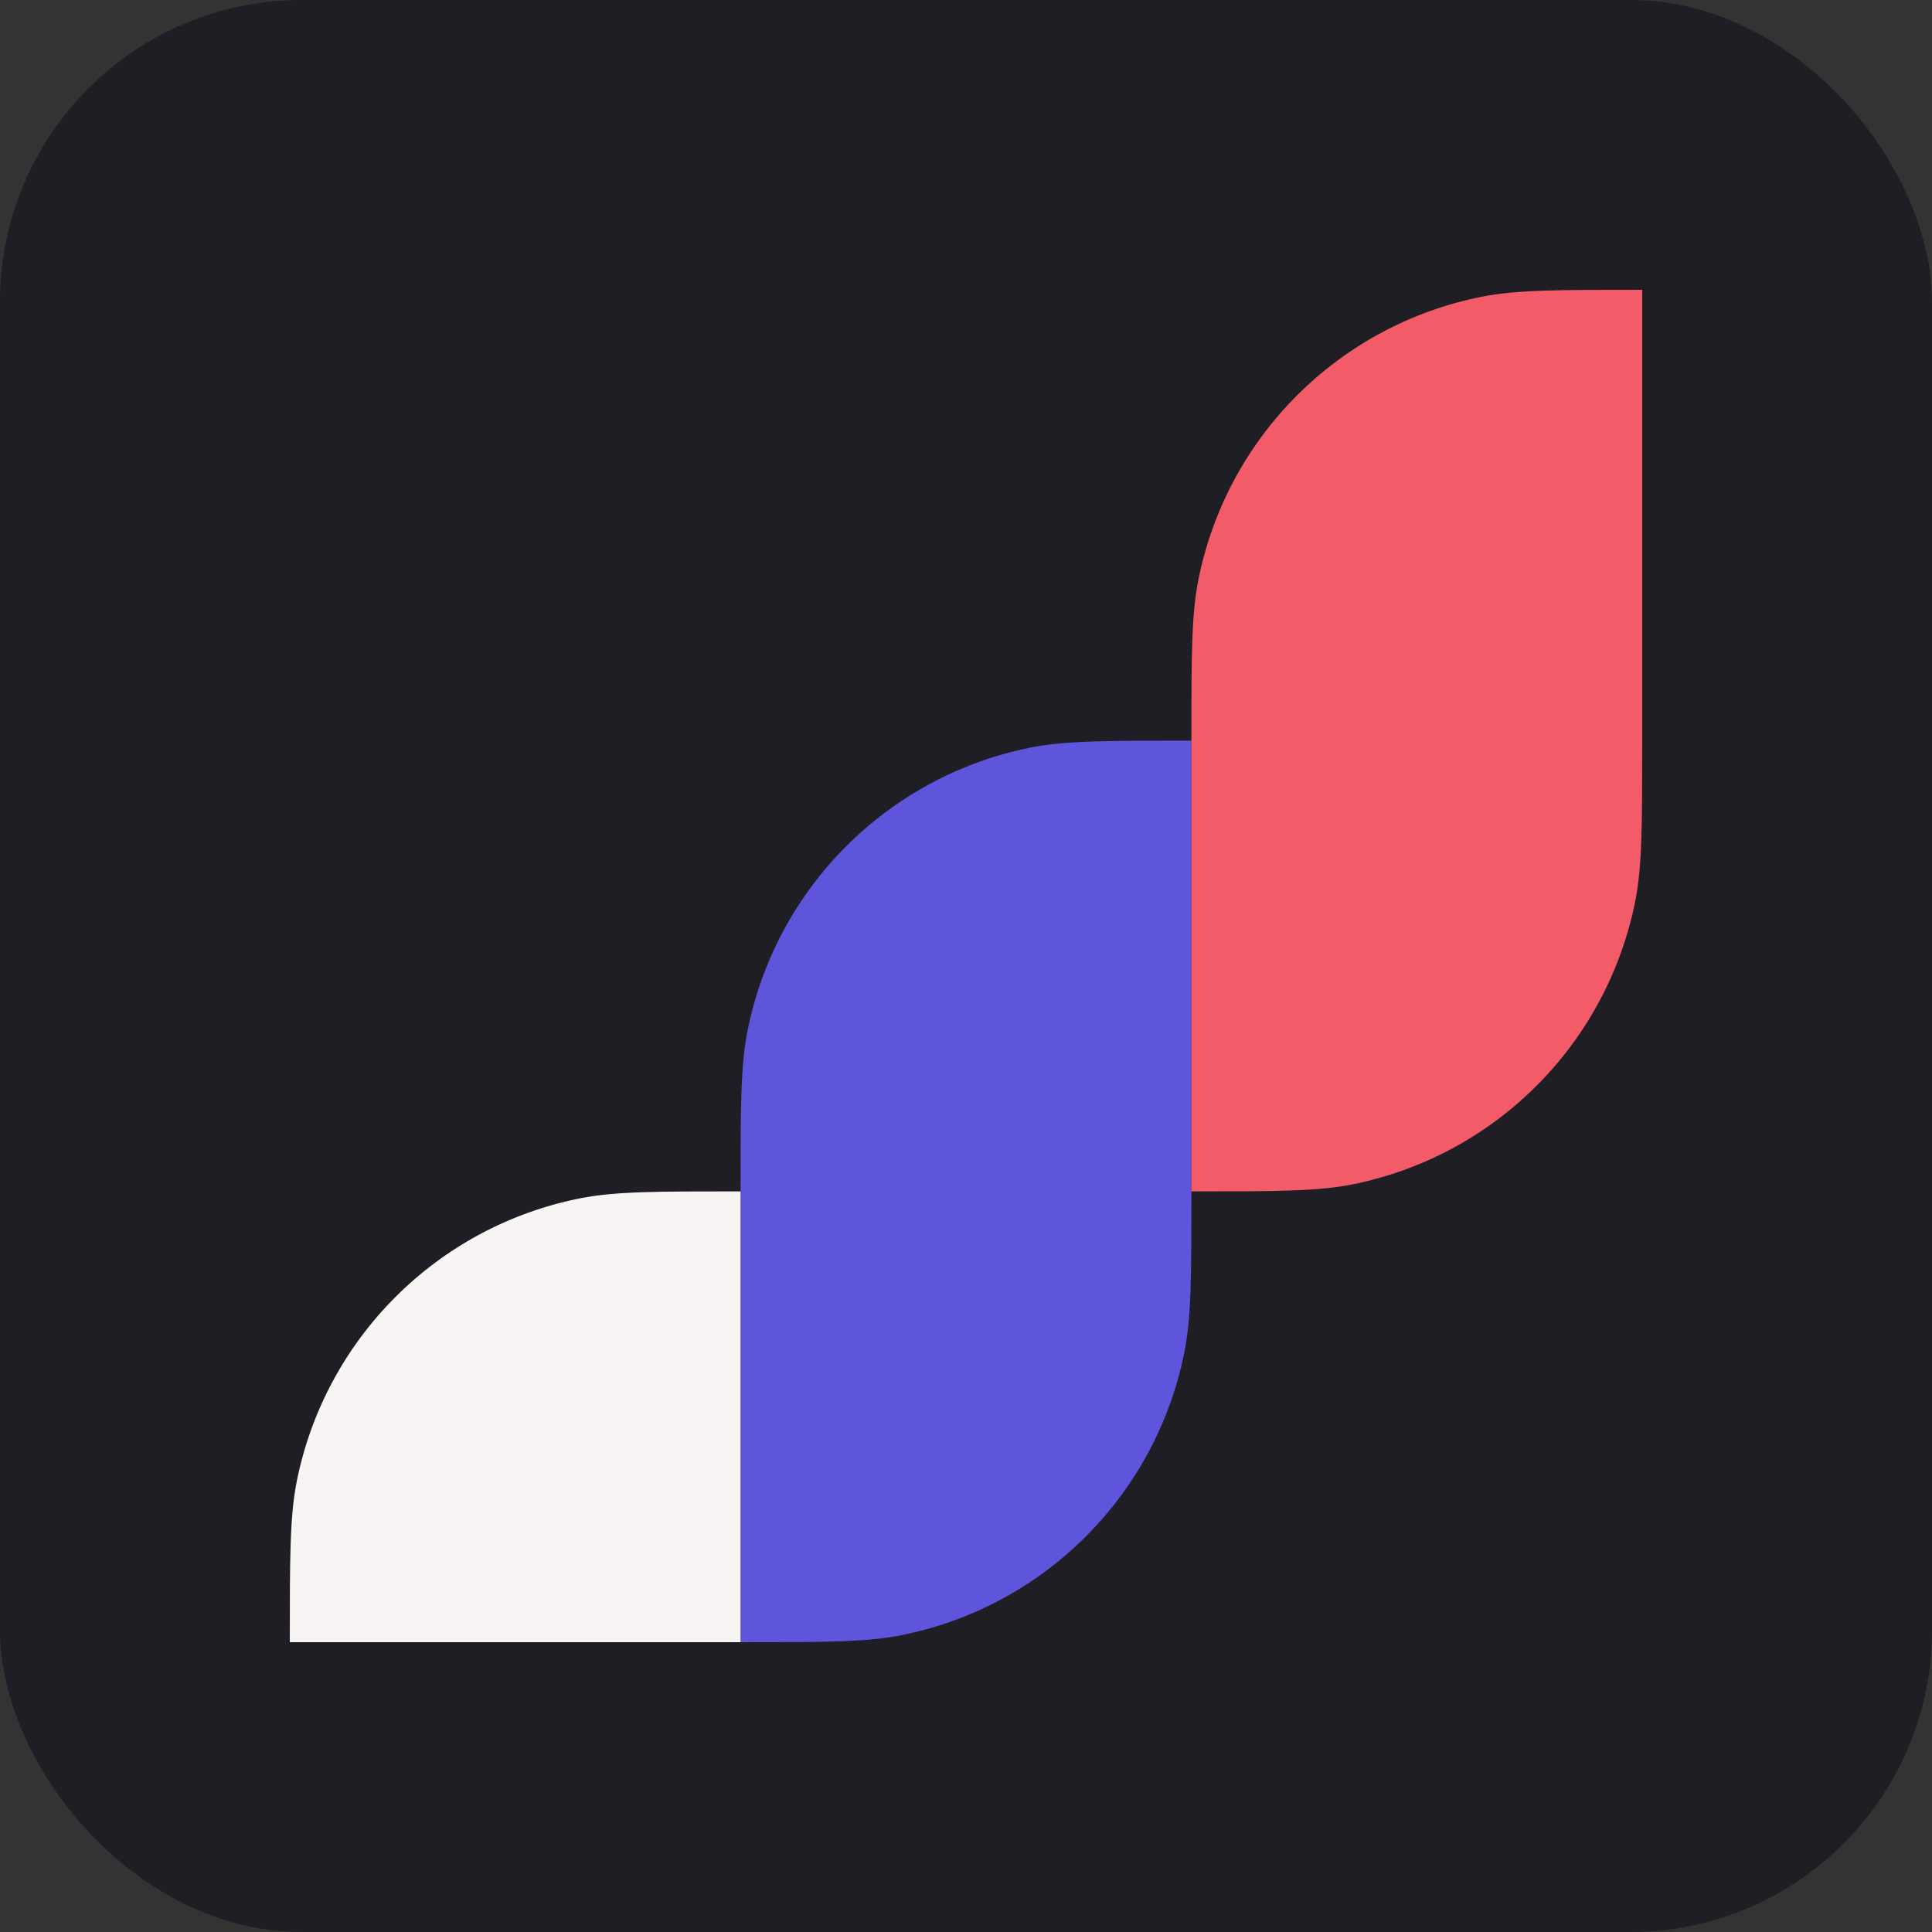 <svg width="32" height="32" viewBox="0 0 32 32" fill="none" xmlns="http://www.w3.org/2000/svg">
<rect x="0" y="0" width="32" height="32" fill="#333333" stroke="none"/>
<rect x="-0" width="32" height="32" rx="5" fill="#1E1E24"/>
<path d="M12.266 27.2V19.733C12.266 18.346 12.266 17.652 12.381 17.075C12.852 14.705 14.705 12.853 17.074 12.381C17.651 12.267 18.345 12.267 19.733 12.267V19.733C19.733 21.121 19.733 21.815 19.618 22.392C19.147 24.762 17.294 26.614 14.925 27.085C14.348 27.2 13.654 27.2 12.266 27.2Z" fill="#5F54DC"/>
<path d="M12.266 27.2L12.266 19.733C10.878 19.733 10.184 19.733 9.608 19.848C7.238 20.319 5.386 22.172 4.914 24.541C4.8 25.118 4.8 25.812 4.8 27.2L12.266 27.2Z" fill="#F7F4F3"/>
<path d="M27.2 4.8L27.2 12.267V12.267C27.2 13.654 27.2 14.348 27.085 14.925C26.613 17.295 24.761 19.147 22.392 19.619C21.814 19.733 21.121 19.733 19.733 19.733L19.733 12.267C19.733 10.879 19.733 10.185 19.848 9.608C20.319 7.238 22.171 5.386 24.541 4.915C25.118 4.8 25.812 4.8 27.2 4.8Z" fill="#F45B69"/>
</svg>
